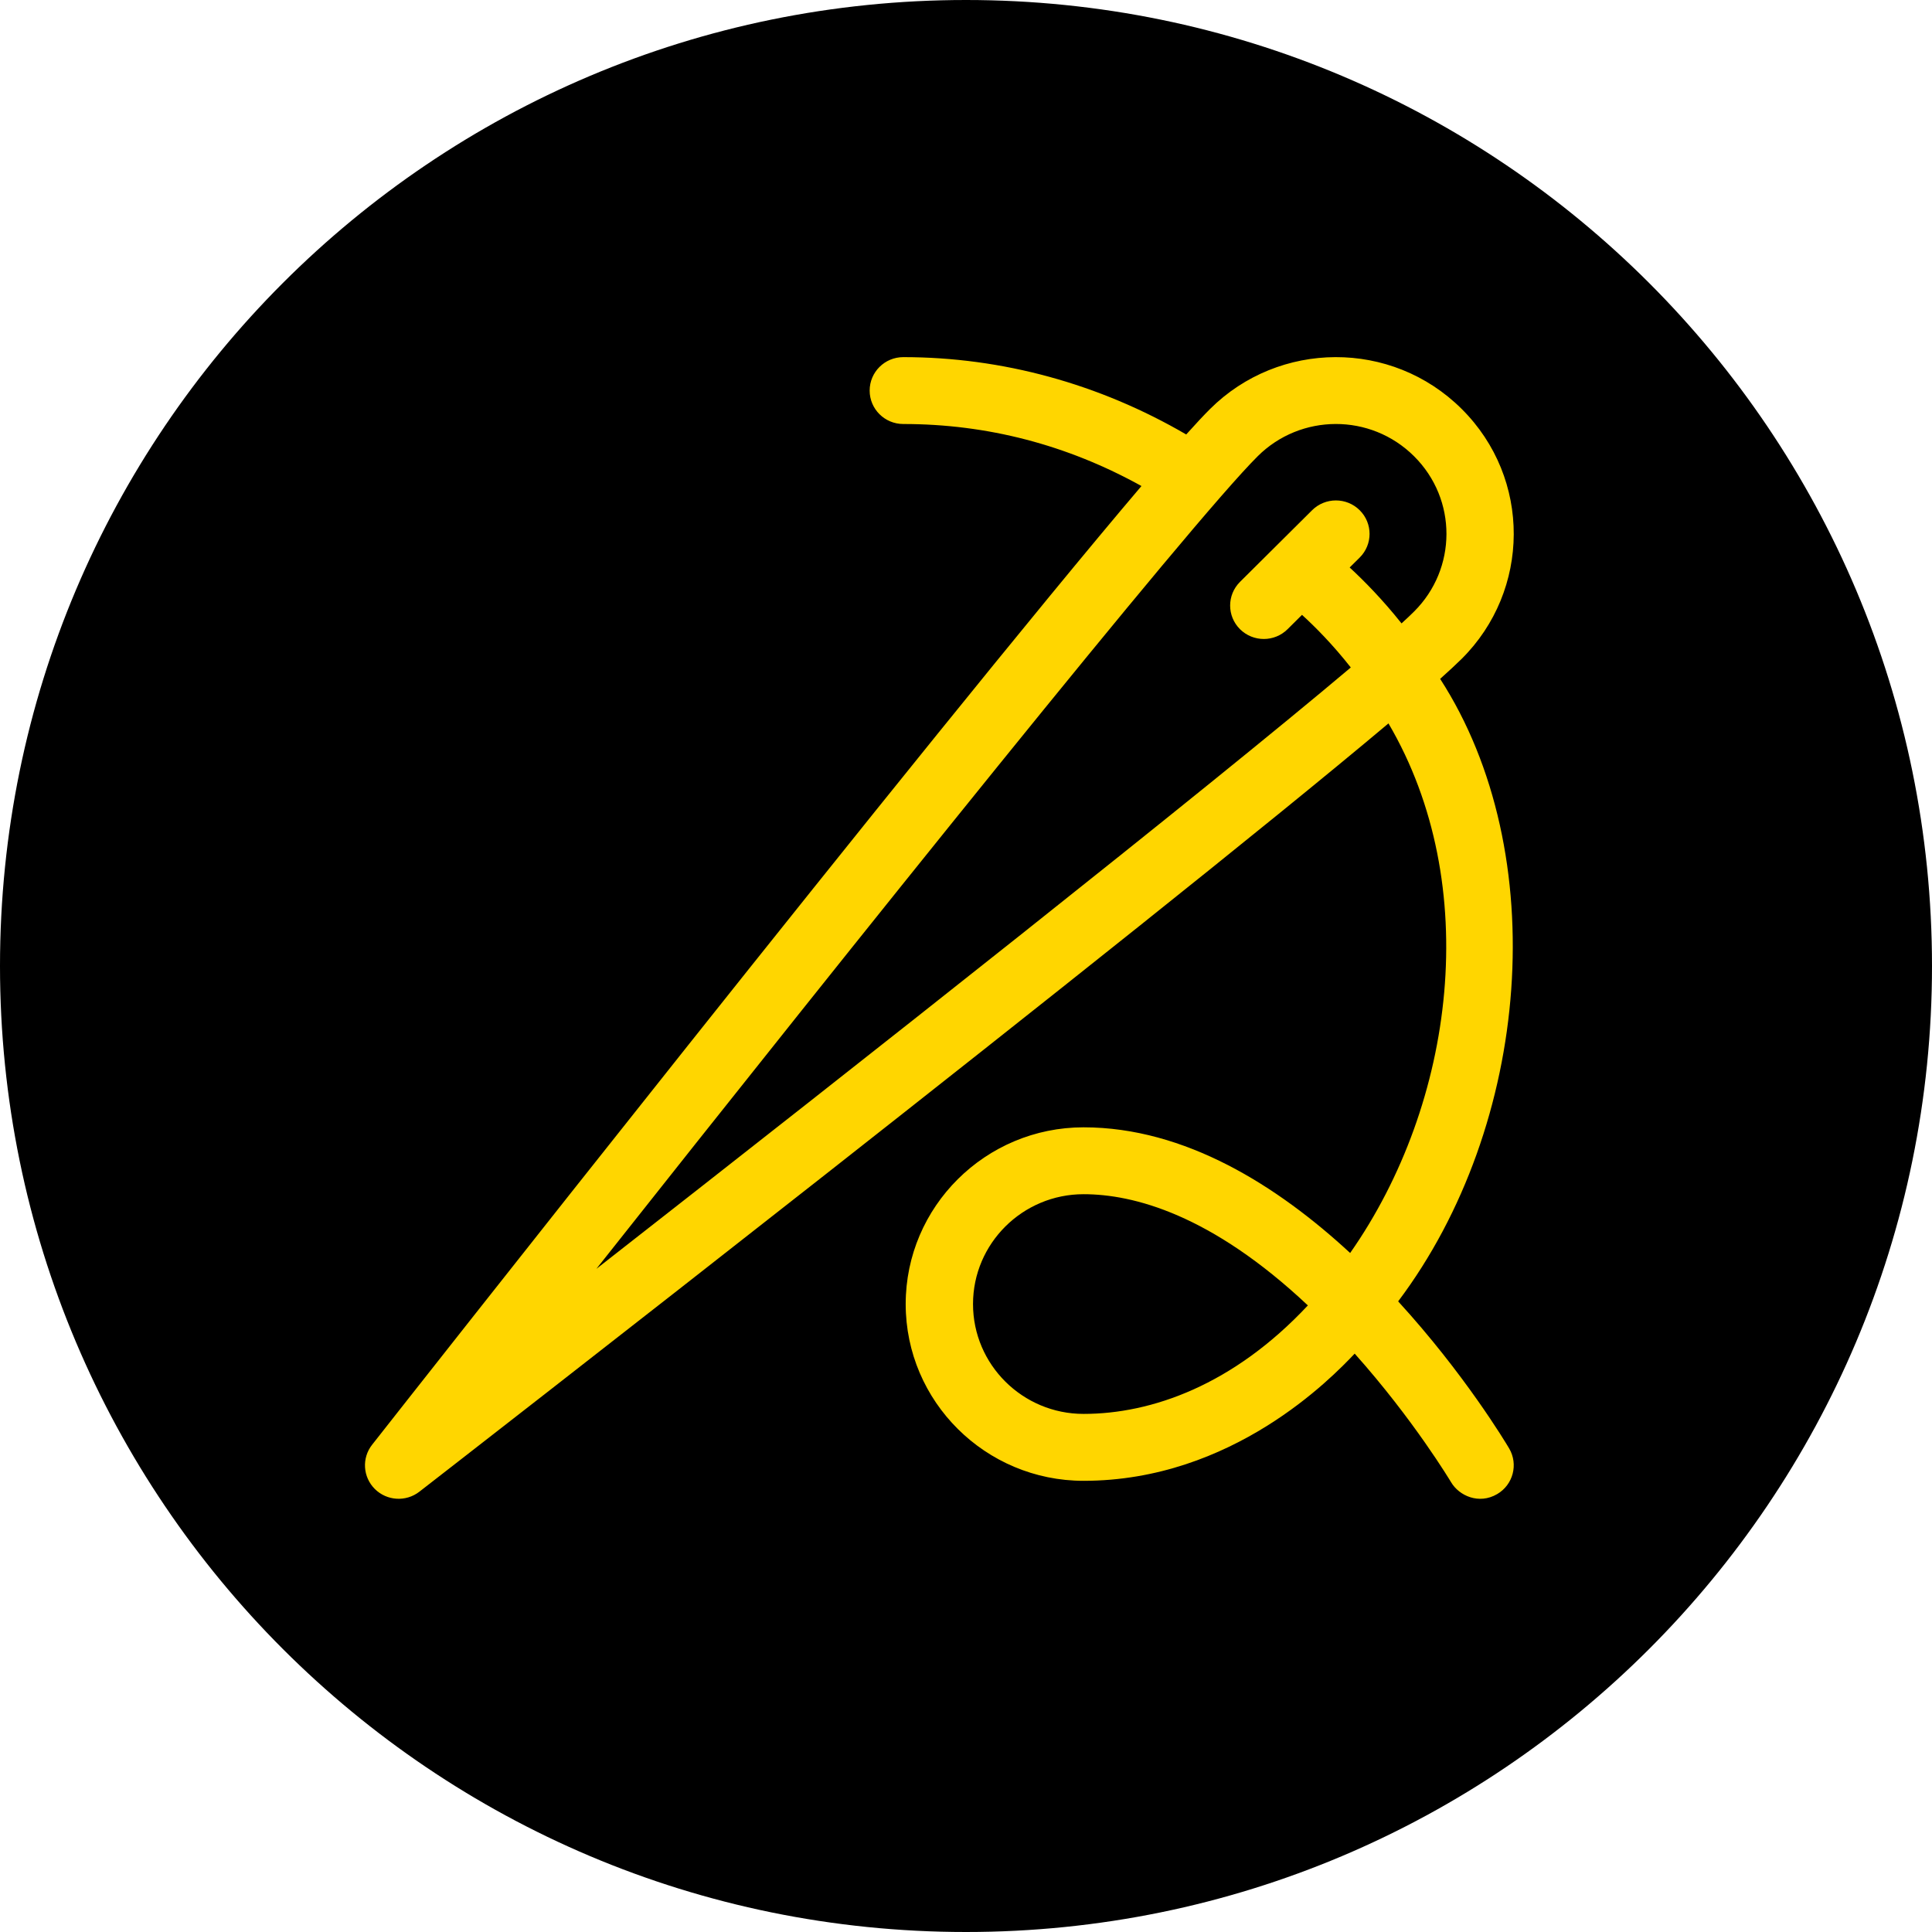 <svg width="60" height="60" viewBox="0 0 60 60" fill="none" xmlns="http://www.w3.org/2000/svg">
<path d="M30 60C46.569 60 60 46.569 60 30C60 13.431 46.569 0 30 0C13.431 0 0 13.431 0 30C0 46.569 13.431 60 30 60Z" fill="black"/>
<path d="M44.725 21.083C45.002 20.835 45.227 20.626 45.393 20.462C47.53 18.338 47.57 14.863 45.393 12.699C43.215 10.535 39.718 10.575 37.582 12.699C37.391 12.889 37.14 13.157 36.839 13.493C34.139 11.919 31.12 11.091 28.053 11.091C27.476 11.091 27.008 11.556 27.008 12.13C27.008 12.704 27.476 13.168 28.053 13.168C30.662 13.168 33.144 13.816 35.449 15.094C28.956 22.732 12.361 43.844 11.556 44.868C11.231 45.281 11.268 45.871 11.641 46.242C12.014 46.613 12.608 46.649 13.024 46.326C14.06 45.522 35.554 28.834 43.12 22.466C46.058 27.466 45.195 34.255 41.93 38.913C39.675 36.828 36.805 35.01 33.651 35.01C30.605 35.01 28.127 37.472 28.127 40.499C28.127 43.526 30.605 45.988 33.651 45.988C38.278 45.988 41.366 42.781 42.071 42.038C43.904 44.09 45.052 46.012 45.065 46.032C45.314 46.454 45.931 46.731 46.495 46.401C46.993 46.11 47.159 45.473 46.866 44.979C46.755 44.791 45.476 42.66 43.421 40.415C47.55 34.933 48.223 26.498 44.725 21.083ZM39.06 14.168C40.392 12.843 42.563 12.825 43.914 14.168C45.266 15.511 45.247 17.669 43.915 18.992C43.811 19.096 43.681 19.219 43.526 19.36C42.934 18.617 42.365 18.039 41.915 17.624L42.227 17.315C42.635 16.909 42.635 16.252 42.227 15.846C41.819 15.44 41.157 15.44 40.748 15.846L38.509 18.071C38.101 18.477 38.101 19.134 38.509 19.54C38.918 19.945 39.579 19.946 39.987 19.54L40.435 19.095C40.838 19.462 41.383 20.008 41.95 20.729C37.436 24.541 27.004 32.775 18.521 39.405C26.562 29.243 36.946 16.269 39.06 14.168ZM33.651 43.91C31.758 43.91 30.218 42.38 30.218 40.499C30.218 38.617 31.758 37.087 33.651 37.087C35.199 37.087 37.612 37.714 40.617 40.541C38.304 43.014 35.764 43.91 33.651 43.91Z" fill="#FFD600"/>
</svg>
